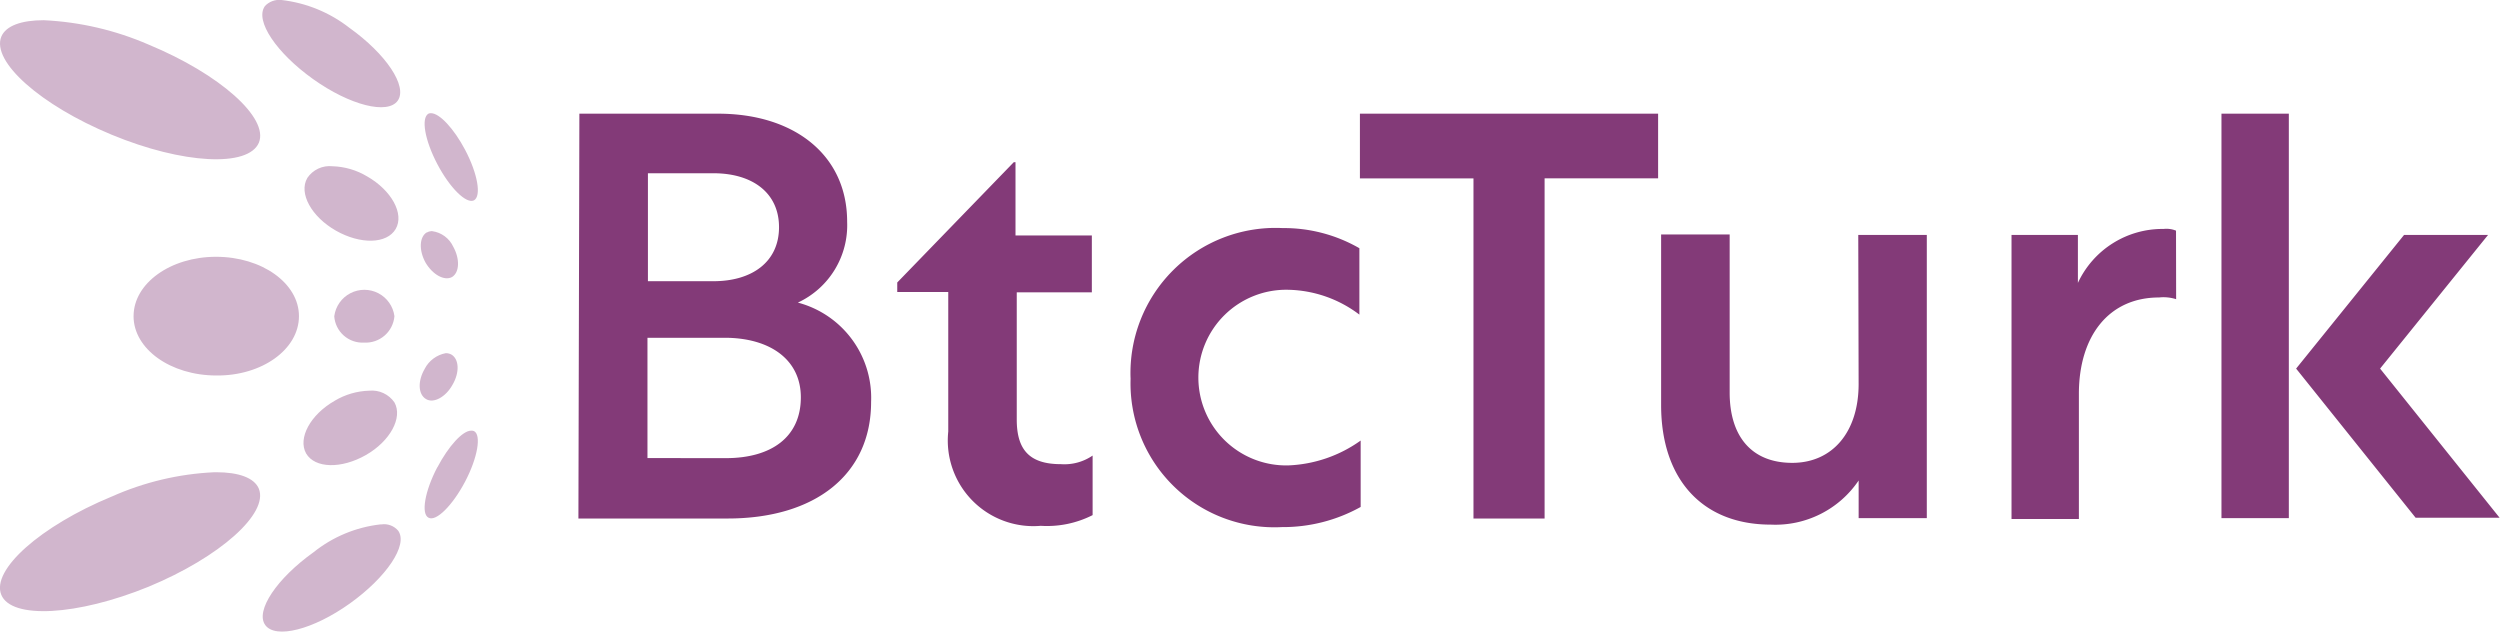 <svg xmlns="http://www.w3.org/2000/svg" xmlns:xlink="http://www.w3.org/1999/xlink" width="103.909" height="26.252" viewBox="0 0 103.909 26.252">
  <defs>
    <clipPath id="clip-path">
      <path id="Path_7586" data-name="Path 7586" d="M13.035,22.966C11.513,24.05,10.6,25.4,11.023,25.992s1.995.194,3.516-.893,2.432-2.431,2.012-3.025a.768.768,0,0,0-.7-.263h-.043a5.419,5.419,0,0,0-2.773,1.155m-8.4-2.309c-2.957,1.224-5,3.043-4.583,4.076s3.166.875,6.123-.332c2.956-1.224,5-3.043,4.583-4.076-.192-.454-.84-.682-1.767-.682H8.911a11.769,11.769,0,0,0-4.273,1.014m13.54-1.225c-.525,1-.683,1.942-.368,2.1.315.176,1-.508,1.522-1.5s.683-1.943.368-2.1a.23.23,0,0,0-.105-.017H19.58c-.352,0-.937.641-1.4,1.522m-4.269-2.764c-1.014.578-1.539,1.557-1.189,2.187.368.63,1.47.647,2.484.069s1.54-1.557,1.19-2.186a1.139,1.139,0,0,0-1.05-.49,2.965,2.965,0,0,0-1.435.419m3.744-1.33c-.3.508-.28,1.066.053,1.26.315.193.822-.088,1.1-.594.3-.509.28-1.068-.052-1.26a.486.486,0,0,0-.228-.054,1.241,1.241,0,0,0-.875.648m-3.761-2.187a1.179,1.179,0,0,0,1.242,1.1,1.2,1.2,0,0,0,1.26-1.1,1.261,1.261,0,0,0-2.5,0m-8.343,0c0,1.365,1.539,2.467,3.446,2.467,1.89.017,3.429-1.085,3.429-2.467,0-1.365-1.539-2.467-3.446-2.467-1.889,0-3.428,1.1-3.428,2.467M17.74,9.671c-.315.193-.333.752-.053,1.259.3.508.787.77,1.1.6.315-.193.333-.752.052-1.26a1.134,1.134,0,0,0-.874-.647.235.235,0,0,0-.047,0,.4.4,0,0,0-.18.057M12.772,7.415c-.368.63.175,1.61,1.19,2.187s2.117.559,2.484-.07-.175-1.609-1.19-2.187a2.968,2.968,0,0,0-1.435-.42,1.12,1.12,0,0,0-1.05.489M17.81,4.738c-.315.175-.158,1.1.368,2.1S19.384,8.5,19.7,8.342c.314-.176.158-1.1-.368-2.1C18.86,5.35,18.265,4.72,17.915,4.72a.231.231,0,0,0-.106.018M.055,1.537c-.42,1.032,1.627,2.851,4.583,4.076s5.685,1.365,6.122.332c.421-1.032-1.627-2.851-4.583-4.076A12.415,12.415,0,0,0,1.822.855c-.928,0-1.575.227-1.767.682M11.005.278c-.42.6.49,1.942,2.012,3.027s3.1,1.487,3.516.892-.49-1.942-2.012-3.027A5.631,5.631,0,0,0,11.7.015a.818.818,0,0,0-.7.263" transform="translate(0 -0.015)" fill="#d1b6cd"/>
    </clipPath>
  </defs>
  <g id="btcturk" transform="translate(0 -0.015)">
    <g id="Group_3110" data-name="Group 3110" transform="translate(0 0.015)">
      <g id="Group_3109" data-name="Group 3109" clip-path="url(#clip-path)">
        <rect id="Rectangle_370" data-name="Rectangle 370" width="20.379" height="26.572" transform="translate(-0.365 0.001)" fill="#d1b6cd"/>
      </g>
    </g>
    <path id="Path_7587" data-name="Path 7587" d="M44,8.654h5.769c3.169,0,5.36,1.727,5.36,4.487a3.543,3.543,0,0,1-2.048,3.365,4.093,4.093,0,0,1,3.044,4.131c0,3.009-2.315,4.843-5.965,4.843h-6.2Zm5.573,6.963c1.6,0,2.725-.8,2.725-2.244s-1.122-2.243-2.725-2.243H46.849v4.487Zm.516,7.354c1.887,0,3.116-.872,3.116-2.528,0-1.567-1.282-2.475-3.169-2.475H46.83v5Zm13.925.25a2.075,2.075,0,0,0,1.318-.357v2.475a4.184,4.184,0,0,1-2.154.445,3.559,3.559,0,0,1-3.846-3.918v-5.8H57.212V15.67l4.844-5h.071v3.045H65.3V16.08H62.179v5.289c0,1.281.553,1.852,1.835,1.852m9.206-9.812a6.281,6.281,0,0,1,3.2.837v2.76a5.052,5.052,0,0,0-2.956-1.033,3.651,3.651,0,1,0,0,7.3,5.543,5.543,0,0,0,3.009-1.033V25a6.637,6.637,0,0,1-3.277.837,5.98,5.98,0,0,1-6.286-6.162,6.031,6.031,0,0,1,6.3-6.267m3.2-4.755H88.836v2.689H84.118V25.482H81.162V11.343h-4.72V8.654Zm20.745,5.04h2.849V25.465H97.171V23.9a4.176,4.176,0,0,1-3.651,1.834c-2.848,0-4.559-1.887-4.559-4.968V13.675h2.849v6.571c0,1.834.925,2.921,2.6,2.921s2.76-1.283,2.76-3.277Zm13.212,2.671a1.74,1.74,0,0,0-.712-.071c-2.084,0-3.33,1.6-3.33,4.007v5.2h-2.8V13.694h2.759v1.994a3.875,3.875,0,0,1,3.562-2.243,1.046,1.046,0,0,1,.516.071Zm4.684,9.1h-2.8V8.654h2.8Zm4.79-11.771h3.491l-4.488,5.556,4.968,6.2h-3.49l-4.968-6.2Z" transform="translate(-19.919 -3.914)" fill="#833a78"/>
  </g>
</svg>
